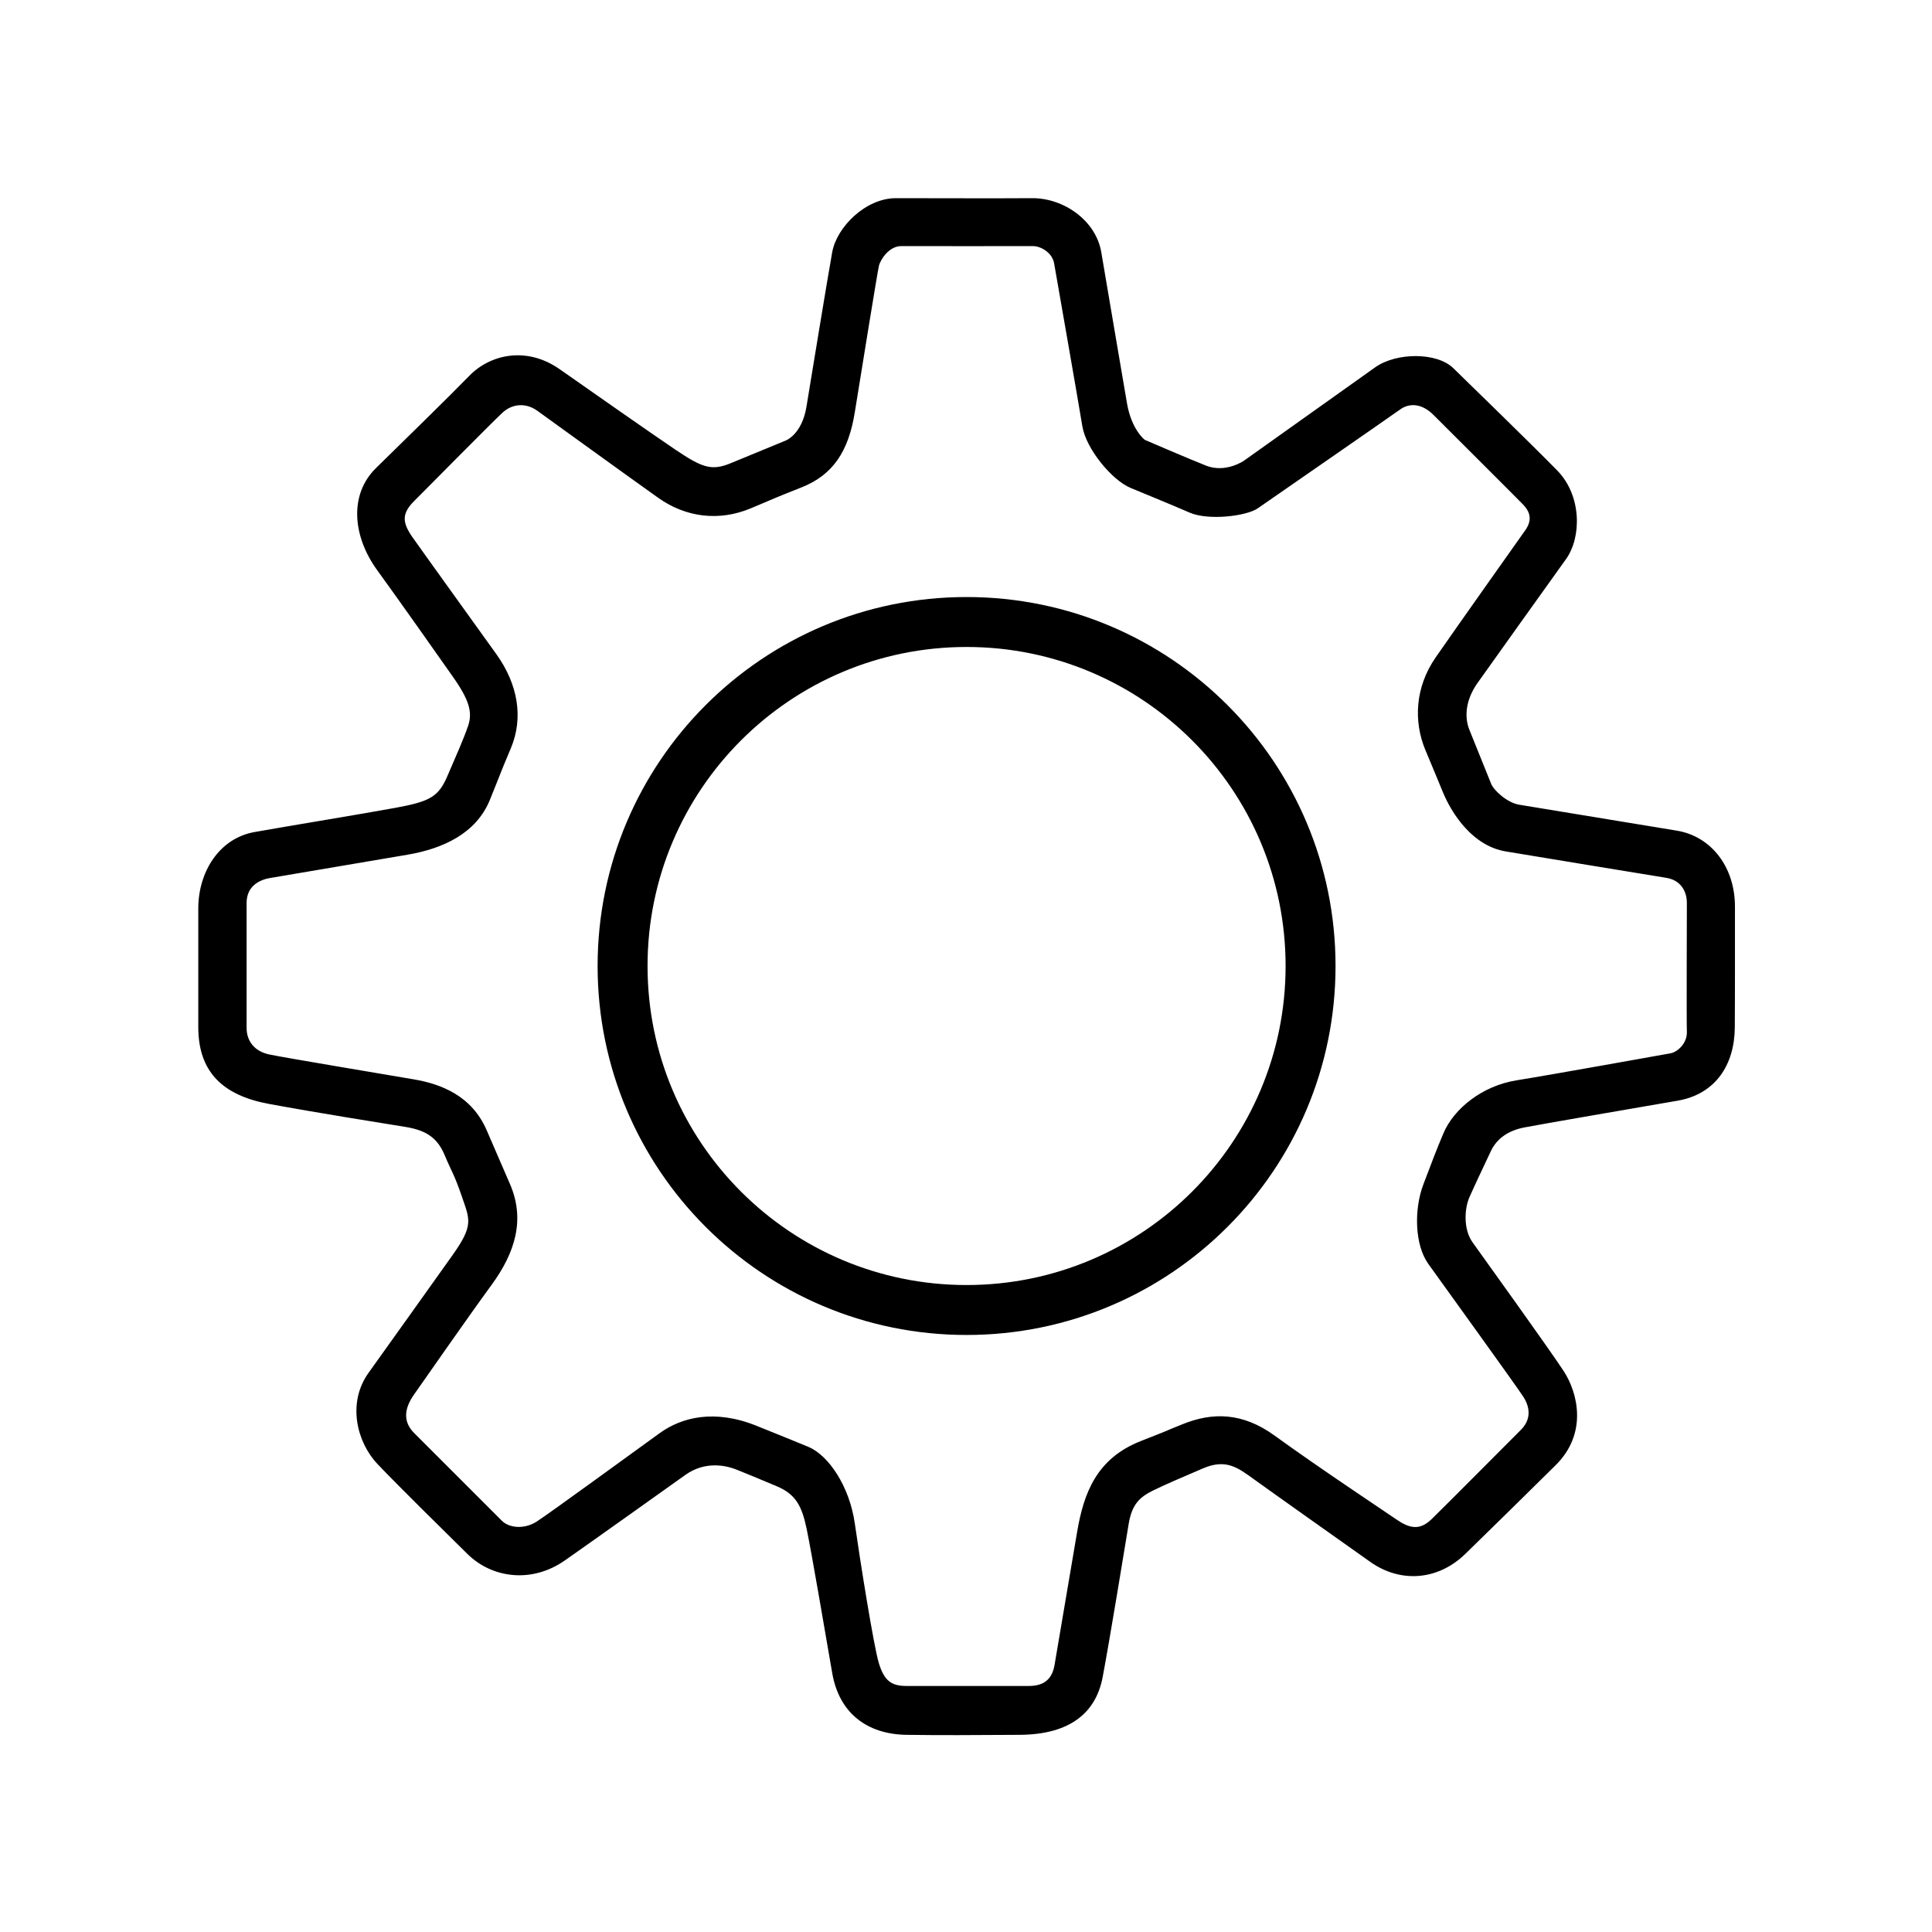 <?xml version="1.0" standalone="no"?><!DOCTYPE svg PUBLIC "-//W3C//DTD SVG 1.1//EN" "http://www.w3.org/Graphics/SVG/1.1/DTD/svg11.dtd"><svg t="1508425588248" class="icon" style="" viewBox="0 0 1024 1024" version="1.1" xmlns="http://www.w3.org/2000/svg" p-id="498" xmlns:xlink="http://www.w3.org/1999/xlink" width="200" height="200"><defs><style type="text/css"></style></defs><path d="M441.093 133.642c2.419-13.378 17.789-28.605 33.729-28.605 15.94 0 55.503 0.143 72.153 0 16.651-0.143 33.84 11.696 36.718 28.605 2.877 16.909 11.242 66.318 13.661 80.265 2.419 13.946 9.393 19.212 9.393 19.212s22.059 9.535 32.449 13.663c10.39 4.126 20.066-2.563 20.066-2.563s58.348-41.556 69.592-49.524c11.242-7.97 32.687-8.078 41.413 0.426 8.726 8.506 41.983 40.845 55.075 54.222 13.093 13.378 12.937 35.447 4.697 46.964-8.241 11.516-40.844 57.068-46.964 65.747s-7.121 17.709-4.269 24.764c2.851 7.055 10.246 25.332 11.527 28.605 1.281 3.274 8.203 9.992 14.943 11.101s65.334 10.751 83.479 13.739c18.145 2.99 30.826 19.137 30.807 40.342-0.016 16.863 0.055 44.615-0.088 64.04-0.142 19.425-9.937 35.229-30.343 38.749-20.408 3.518-72.968 12.555-81.293 14.192-8.326 1.636-14.456 5.755-17.648 12.524-3.19 6.768-8.823 18.644-11.384 24.478-2.562 5.834-3.36 16.846 1.707 23.908 5.068 7.064 40.703 56.641 48.245 68.169 7.542 11.527 12.863 33.066-4.269 49.951-17.133 16.887-33.089 32.662-47.818 46.964-14.729 14.303-34.583 15.46-50.379 4.27s-53.368-37.784-61.907-43.975c-8.538-6.191-14.754-10.793-26.897-5.55-12.143 5.241-18.572 7.897-26.044 11.527-7.471 3.629-11.514 7.473-13.235 17.932-1.72 10.458-10.317 63.045-13.804 81.261s-16.649 30.336-44.117 30.455c-27.468 0.12-38.709 0.286-59.772 0-21.063-0.285-35.784-11.636-39.421-32.731-3.638-21.097-11.03-64.398-13.52-76.281-2.491-11.884-5.513-18.416-15.939-22.77s-15.583-6.546-21.347-8.824c-5.764-2.278-16.647-4.558-27.04 2.847-10.394 7.405-46.11 32.874-63.756 45.256-17.647 12.38-38.699 9.528-51.803-3.415-13.103-12.946-36.432-35.864-47.533-47.534-11.1-11.67-16.222-32.463-4.838-48.387 11.384-15.925 33.586-46.962 44.686-62.617 11.101-15.656 8.967-18.644 4.839-30.74-4.127-12.098-5.479-13.236-9.108-21.917s-9.028-13.189-20.778-15.085c-11.749-1.896-48.101-7.686-72.58-12.239-24.478-4.554-37.286-17.078-37.286-40.703 0-23.623 0-48.102 0-62.76 0-19.782 11.332-37.31 29.754-40.594 18.422-3.285 58.282-9.791 75.131-12.916 17.647-3.274 22.384-5.698 27.04-16.508 4.655-10.811 8.681-19.782 11.1-26.898 2.419-7.115 0.631-13.638-8.112-26.044-8.743-12.404-27.324-38.851-40.132-56.497-12.809-17.647-15.086-39.849-0.57-54.079 14.517-14.231 38.71-37.856 49.525-48.956 10.817-11.101 30.052-15.85 47.818-3.416 17.768 12.434 46.679 32.732 61.195 42.551 14.516 9.821 19.417 11.393 29.459 7.259 10.042-4.135 29.032-11.955 29.032-11.955s8.661-3.088 11.101-17.931C429.87 200.771 438.674 147.02 441.093 133.642zM453.047 218.602c-3.335 20.616-11.527 33.089-28.178 39.706s-10.147 4.084-26.897 11.1c-16.75 7.016-34.369 4.91-49.099-5.55-14.729-10.46-57.744-41.56-64.041-46.11-6.296-4.549-13.449-3.629-18.358 0.854-4.91 4.484-40.346 40.347-46.964 46.964-6.617 6.618-6.404 11.314-0.854 19.212 5.551 7.898 32.919 45.896 44.402 61.906 11.483 16.011 14.516 33.729 7.685 49.953-6.831 16.223-3.908 9.619-11.1 27.324-7.193 17.705-24.763 25.83-43.548 29.032-18.786 3.202-68.302 11.583-73.007 12.381-4.706 0.798-12.382 3.701-12.382 13.235 0 9.535 0 59.346 0 66.176 0 6.831 3.985 12.383 11.955 14.09 7.969 1.707 62.713 10.8 76.849 13.235 14.136 2.434 30.456 8.538 38.425 26.897 7.969 18.358 4.269 9.864 12.381 28.605 8.112 18.742 2.775 36.29-9.819 53.482-12.595 17.19-35.628 50.373-40.987 57.95-5.359 7.576-5.977 14.516 0 20.494 5.977 5.976 42.837 42.836 46.537 46.536s11.67 4.698 18.358 0.426c6.689-4.27 53.717-38.62 65.322-46.962 11.605-8.344 28.89-12.808 51.233-3.844 22.344 8.965 16.383 6.656 27.324 11.101 10.942 4.445 21.987 21.134 24.762 40.56 2.775 19.425 10.033 65.321 12.808 74.287 2.775 8.966 6.404 11.955 14.516 11.955s56.783 0 64.895 0c8.113 0 12.382-3.629 13.662-11.101 1.282-7.471 8.455-49.82 11.955-70.445 3.5-20.624 10.247-38.993 33.729-48.245 23.481-9.251 6.324-2.554 22.2-8.965s31.737-6.262 48.698 6.015c24.831 17.973 57.486 39.562 64.442 44.364s12.381 6.191 18.786 0c6.404-6.19 41.839-41.84 47.39-47.391 5.551-5.55 4.839-11.953 1.281-17.505-3.558-5.551-43.176-60.372-50.38-70.444-7.203-10.072-7.684-28.819-2.561-42.268s6.612-17.521 10.595-26.958c5.482-12.988 20.502-25.138 38.717-28.056 18.216-2.916 77.304-13.562 81.475-14.292 4.169-0.731 9.036-5.622 8.823-11.385s0-62.121 0-68.311-3.202-12.168-11.101-13.378c-7.898-1.208-67.507-11.1-84.819-13.947-17.311-2.846-28.463-19.355-33.586-31.878-5.123-12.522-2.78-6.691-9.108-21.916-6.327-15.225-5.408-33.302 5.408-48.955 10.817-15.656 44.008-62.454 47.534-67.458 3.525-5.004 3.058-9.321-1.14-13.662-4.197-4.34-41.413-41.414-47.532-47.533s-12.737-6.404-17.648-2.846c-4.909 3.558-69.4 48.188-75.425 52.372-6.026 4.183-26.187 6.617-36.149 2.277-9.961-4.34-21.35-8.929-31.308-13.093-9.96-4.164-23.625-20.779-25.546-32.733s-13.922-80.348-14.943-86.242c-1.021-5.893-7.329-9.25-11.313-9.179-3.986 0.07-63.615 0-69.806 0-6.19 0-10.887 6.903-11.74 10.46C465.001 144.457 456.382 197.988 453.047 218.602zM681.396 512.002c0 93.387-75.704 169.093-169.092 169.093-93.386 0-169.09-75.706-169.09-169.093 0-93.385 75.704-169.091 169.09-169.091C605.692 342.911 681.396 418.617 681.396 512.002zM512.304 316.442c-108.004 0-195.56 87.555-195.56 195.56 0 108.006 87.556 195.562 195.56 195.562 108.007 0 195.562-87.557 195.562-195.562C707.868 403.997 620.312 316.442 512.304 316.442z" p-id="499"></path></svg>